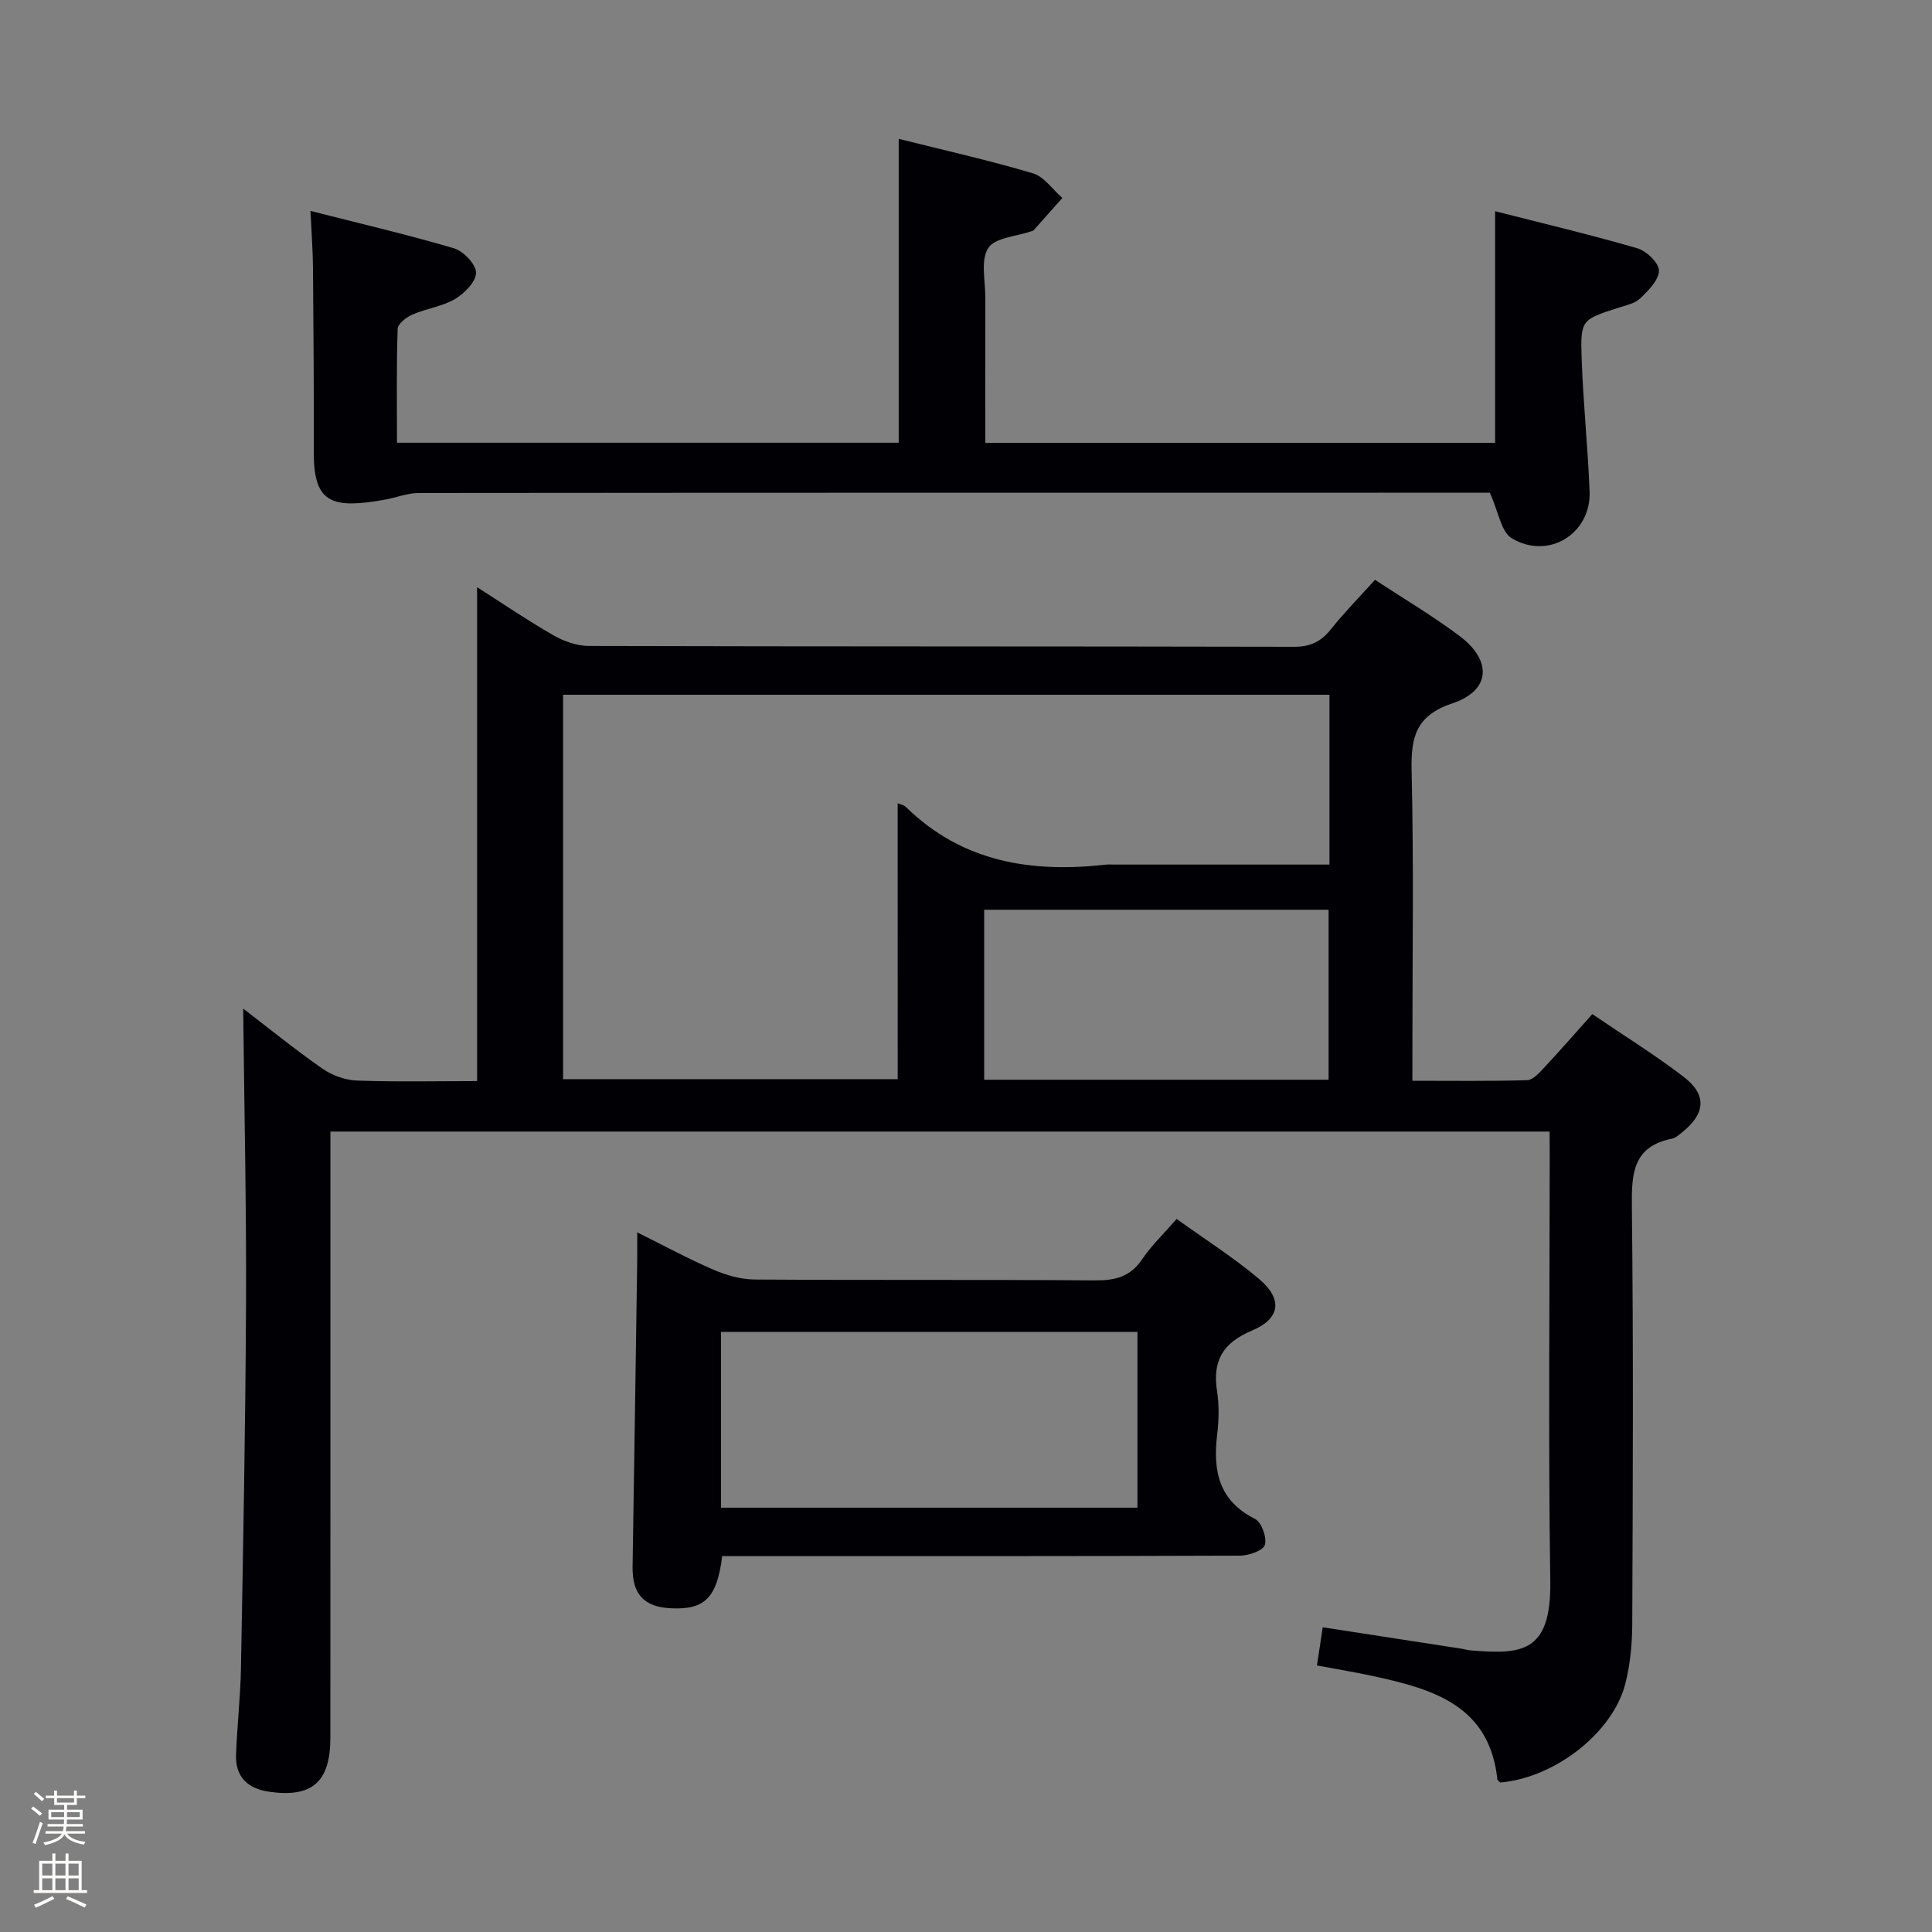 <svg enable-background="new 0 0 400 400" viewBox="0 0 400 400" xmlns="http://www.w3.org/2000/svg"><rect x="0" y="0" width="400" height="400" fill="#808080" stroke="none"/><path d="m6.44 374.46.42-.45c.65.47 1.27.95 1.85 1.44l-.45.49c-.65-.56-1.25-1.06-1.82-1.48m.93 7.33-.63-.26c.55-1.36 1.05-2.8 1.52-4.33.19.1.38.19.59.27-.46 1.29-.95 2.73-1.48 4.32m-.38-10.38.44-.42c.43.34 1.01.82 1.74 1.44l-.49.49c-.53-.51-1.09-1.01-1.69-1.51m2.5.35h1.72v-1.04h.59v1.04h3.52v-1.04h.59v1.04h1.75v.53h-1.75v1.42h-2.03v.97h3.22v2.03h-3.24c0 .35-.01.66-.03.93h3.32v.53h-3.37c-.03.27-.08.58-.15.94h3.96v.53h-3.71c.67.92 1.93 1.48 3.79 1.68-.13.24-.23.44-.29.59-2.13-.38-3.48-1.08-4.04-2.12-.43.97-1.77 1.72-4.03 2.23-.09-.19-.2-.37-.33-.55 2.1-.42 3.37-1.03 3.81-1.83h-3.36v-.53h3.58c.08-.29.13-.61.16-.94h-3.33v-.53h3.39c.02-.27.04-.58.04-.93h-3.23v-2.03h3.25v-.97h-2.07v-1.42h-1.73zm1.12 3.44v1h2.65c.01-.3.02-.44.01-.4v-.25-.35zm1.19-2h3.52v-.91h-3.52zm4.71 2h-2.63v.59c0 .15-.01.28-.01.4h2.64z" fill="#fcfbfa"/><path d="m13.56 383.74h.63v1.52h2.72v6.07h1.13v.6h-11.06v-.6h1.13v-6.07h2.73v-1.52h.63v1.52h2.1v-1.52zm-2.69 8.83.38.56c-1.24.63-2.53 1.25-3.85 1.85-.1-.21-.21-.42-.34-.63 1.36-.55 2.63-1.15 3.81-1.78m-2.13-4.27h2.1v-2.45h-2.1zm0 3.04h2.1v-2.46h-2.1zm2.72-3.04h2.1v-2.45h-2.1zm0 3.04h2.1v-2.46h-2.1zm6.07 3.6c-1.41-.71-2.7-1.3-3.86-1.78l.35-.56c1.45.62 2.75 1.19 3.88 1.72zm-1.25-9.09h-2.1v2.45h2.1zm-2.09 5.49h2.1v-2.46h-2.1z" fill="#fcfbfa"/><g fill="#010105"><path d="m320.83 234.28c-84.25 0-167.99 0-252.42 0v6.53c0 39.66.01 79.32-.01 118.99-.01 9.16-3.8 12.44-12.69 11.16-4.44-.64-7.01-3.09-6.84-7.68.22-5.98.91-11.95 1.02-17.92.45-25.31.94-50.62 1.05-75.93.08-20.23-.38-40.47-.59-60.61 5.04 3.86 10.57 8.36 16.4 12.43 2.02 1.41 4.75 2.38 7.2 2.47 8.3.3 16.61.11 24.83.11 0-34.25 0-68.08 0-102.26 5.17 3.3 10.37 6.84 15.8 9.96 2.18 1.25 4.89 2.21 7.37 2.21 48.66.13 97.32.06 145.98.17 3.37.01 5.57-1.06 7.61-3.62 2.78-3.49 5.93-6.68 9.14-10.25 6.01 3.96 12.05 7.52 17.6 11.71 6.7 5.07 6.3 11.23-1.51 13.84-7.69 2.57-8.68 7.05-8.51 14.1.46 19.32.16 38.66.16 57.99v6.08c8.24 0 15.99.11 23.74-.12 1.19-.03 2.5-1.47 3.47-2.52 3.29-3.52 6.46-7.16 10.04-11.16 6.39 4.35 12.88 8.37 18.91 12.98 4.87 3.72 4.52 7.64-.31 11.49-.65.52-1.34 1.17-2.1 1.32-8.06 1.6-8.39 7.16-8.31 14.02.33 28.83.2 57.66.08 86.49-.02 4.12-.42 8.35-1.43 12.32-2.6 10.2-14.62 19.5-25.89 20.47-.19-.21-.58-.43-.61-.69-1.63-15.11-13.09-18.58-25.18-21.23-3.87-.85-7.78-1.49-12.17-2.32.4-2.66.76-5.04 1.2-7.9 9.81 1.51 19.25 2.97 28.69 4.43.66.1 1.3.31 1.96.36 10.32.82 16.68.69 16.46-14.31-.43-29.16-.12-58.33-.12-87.49-.02-1.77-.02-3.56-.02-5.62zm-134.98-67.97c.3.13 1.21.28 1.74.8 11.67 11.41 25.96 13.64 41.41 11.9.49-.06 1-.01 1.5-.01h44.75c0-11.91 0-23.46 0-35.16-53.04 0-105.74 0-158.67 0v79.59h69.28c-.01-19.3-.01-38.21-.01-57.12zm17.91 57.24h71.31c0-11.82 0-23.36 0-35.2-23.77 0-47.36 0-71.31 0z"/><path d="m82.19 91.66h103.88c0-20.89 0-41.6 0-62.91 9.26 2.32 18.61 4.41 27.77 7.13 2.34.69 4.09 3.36 6.11 5.11-1.98 2.24-3.97 4.47-5.96 6.7-.1.11-.3.13-.46.19-3.09 1.08-7.54 1.3-8.93 3.48-1.61 2.51-.59 6.75-.6 10.23-.03 9.95-.01 19.9-.01 30.09h105.56c0-15.74 0-31.44 0-47.95 9.8 2.5 19.7 4.84 29.46 7.68 1.88.55 4.48 3.05 4.46 4.63-.03 1.96-2.2 4.12-3.88 5.74-1.11 1.06-2.95 1.43-4.52 1.94-7.66 2.47-7.89 2.45-7.6 10.68.32 9.12 1.28 18.22 1.64 27.35.35 8.73-8.54 14.27-16.13 9.68-2.2-1.33-2.72-5.44-4.53-9.42-.35 0-2.1 0-3.84 0-72.64 0-145.27-.01-217.91.06-2.39 0-4.76 1-7.17 1.41-10.43 1.81-14.58.94-14.56-9.55.03-12.83-.06-25.65-.17-38.48-.03-3.62-.31-7.25-.52-11.78 10.03 2.55 19.94 4.86 29.68 7.73 1.97.58 4.59 3.3 4.6 5.05.02 1.85-2.39 4.29-4.34 5.45-2.65 1.56-5.95 1.97-8.82 3.22-1.26.55-3.04 1.91-3.07 2.95-.26 7.76-.14 15.55-.14 23.59z"/><path d="m149.52 322.17c-1.05 8.58-3.59 11.09-10.37 10.82-5.84-.23-8.28-2.89-8.18-8.73.34-21.14.65-42.28.96-63.41.02-1.62 0-3.24 0-5.7 5.71 2.83 10.65 5.52 15.79 7.73 2.65 1.14 5.67 2.01 8.52 2.03 23.49.16 46.99 0 70.49.18 4.16.03 7.28-.74 9.73-4.36 1.93-2.86 4.49-5.3 7.15-8.36 5.84 4.2 11.75 7.95 17.05 12.41 4.94 4.16 4.47 8.21-1.45 10.7-6.07 2.55-8.21 6.29-7.23 12.58.46 2.93.37 6.02.02 8.98-.89 7.46.3 13.65 7.84 17.44 1.35.68 2.48 3.83 2.04 5.36-.33 1.17-3.3 2.23-5.11 2.24-33.66.13-67.32.1-100.98.1-1.97-.01-3.95-.01-6.27-.01zm-.25-46.42v36.4h86.23c0-12.36 0-24.27 0-36.4-28.9 0-57.47 0-86.23 0z"/></g></svg>